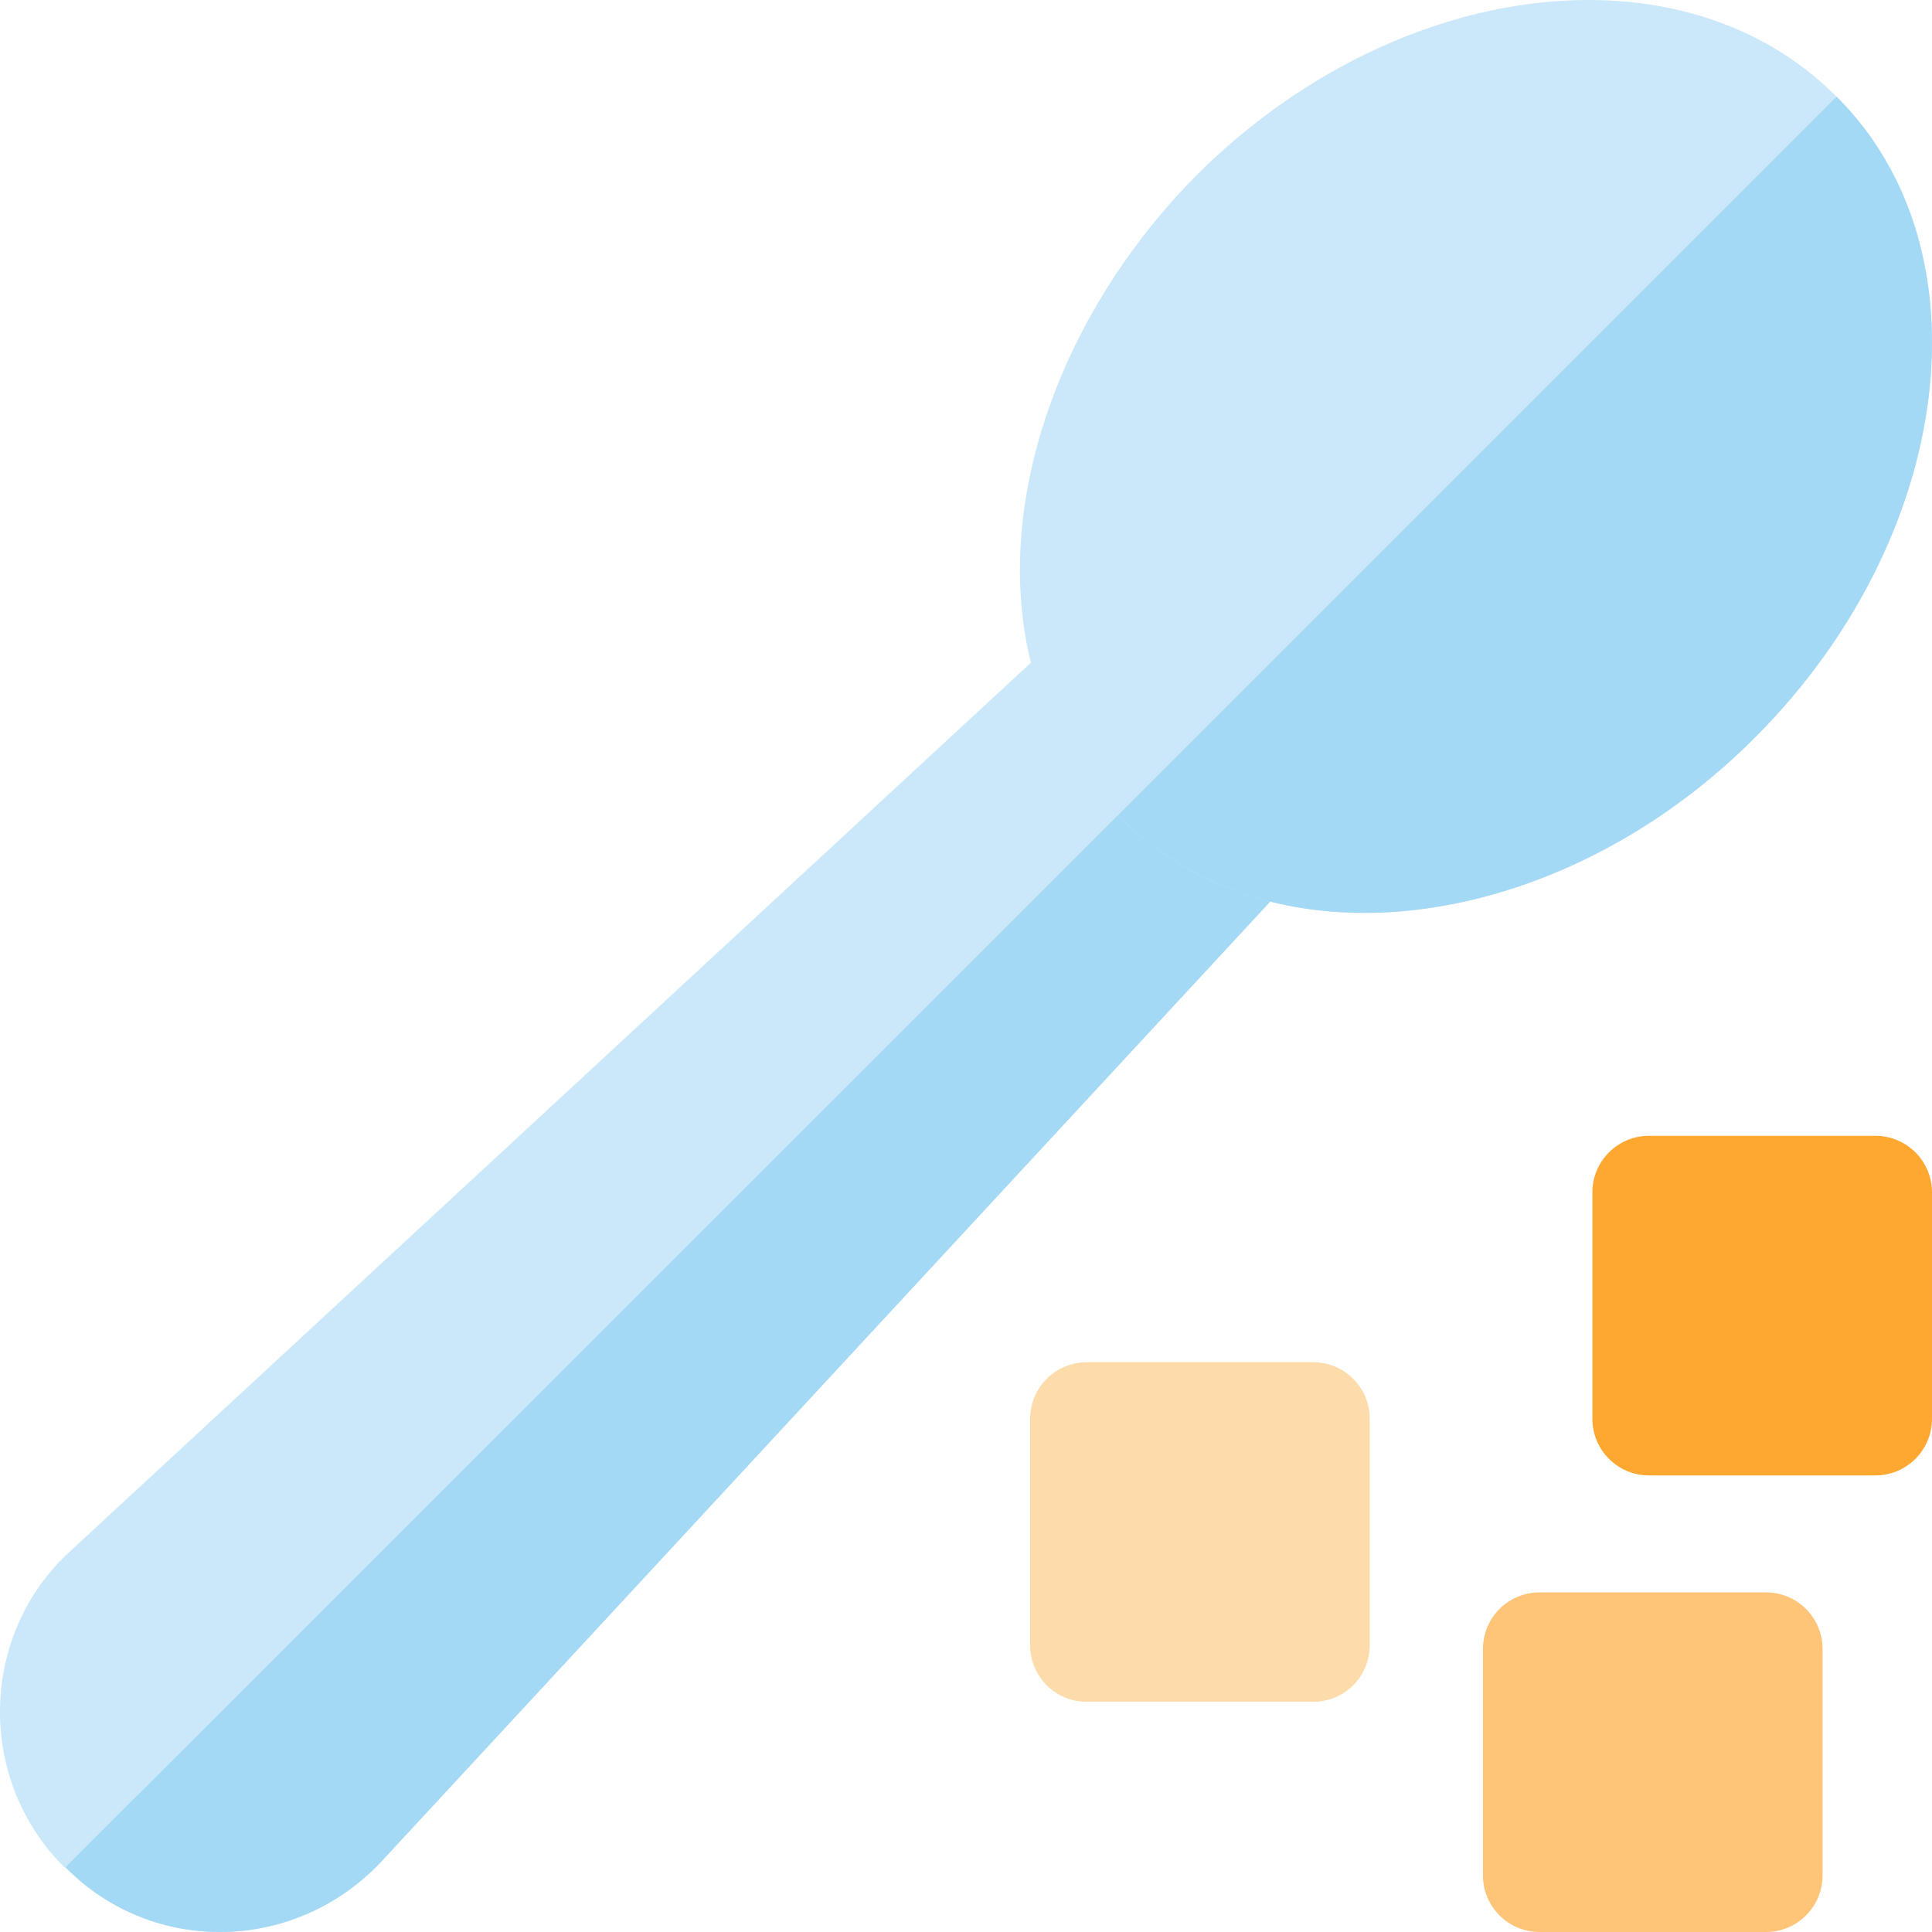 <?xml version="1.0" encoding="iso-8859-1"?>
<!-- Generator: Adobe Illustrator 19.0.0, SVG Export Plug-In . SVG Version: 6.00 Build 0)  -->
<svg version="1.1" id="Capa_1" xmlns="http://www.w3.org/2000/svg" xmlns:xlink="http://www.w3.org/1999/xlink" x="0px" y="0px"
	 viewBox="0 0 512.001 512.001" style="enable-background:new 0 0 512.001 512.001;" xml:space="preserve">
<path style="fill:#FEA832;" d="M497,391.001h-60c-8.291,0-15-6.709-15-15v-60c0-8.291,6.709-15,15-15h60c8.291,0,15,6.709,15,15v60
	C512,384.292,505.291,391.001,497,391.001z"/>
<path style="fill:#FEDBAB;" d="M348,451.001h-60c-8.291,0-15-6.709-15-15v-60c0-8.291,6.709-15,15-15h60c8.291,0,15,6.709,15,15v60
	C363,444.292,356.291,451.001,348,451.001z"/>
<path style="fill:#FEC478;" d="M468,512.001h-60c-8.291,0-15-6.709-15-15v-60c0-8.291,6.709-15,15-15h60c8.291,0,15,6.709,15,15v60
	C483,505.292,476.291,512.001,468,512.001z"/>
<path style="fill:#CAE8F9;" d="M337.306,207.727c-8.099-3.001-14.7-7.2-20.099-12.599c-5.7-5.7-9.901-12.301-12.9-20.101
	c-3.9-9.899-16.5-12.9-24.3-5.7L18.542,411.15c-23.699,21.599-25.199,60-1.5,83.699h0.3c23.399,23.699,61.199,22.5,83.699-1.5
	l241.964-261.323C350.206,224.226,347.207,211.627,337.306,207.727z"/>
<path style="fill:#A4D9F5;" d="M343.007,232.027L101.042,493.35c-22.5,24-60.3,25.199-83.699,1.5l299.864-299.722
	c5.4,5.4,12.001,9.598,20.099,12.599C347.207,211.627,350.206,224.226,343.007,232.027z"/>
<path style="fill:#CAE8F9;" d="M486.708,25.626c-40.801-41.1-117.001-31.8-169.801,21c-49.799,50.4-64.2,126.299-21,169.499h0.3
	c17.401,17.401,40.201,25.801,65.4,25.801c35.101,0,73.801-16.501,103.801-46.8C517.907,142.327,527.508,66.126,486.708,25.626z"/>
<path style="fill:#A4D9F5;" d="M465.408,195.127c-30,30.298-68.699,46.8-103.801,46.8c-25.199,0-47.999-8.401-65.4-25.801
	l190.502-190.5C527.508,66.126,517.907,142.327,465.408,195.127z"/>
<g>
</g>
<g>
</g>
<g>
</g>
<g>
</g>
<g>
</g>
<g>
</g>
<g>
</g>
<g>
</g>
<g>
</g>
<g>
</g>
<g>
</g>
<g>
</g>
<g>
</g>
<g>
</g>
<g>
</g>
</svg>
